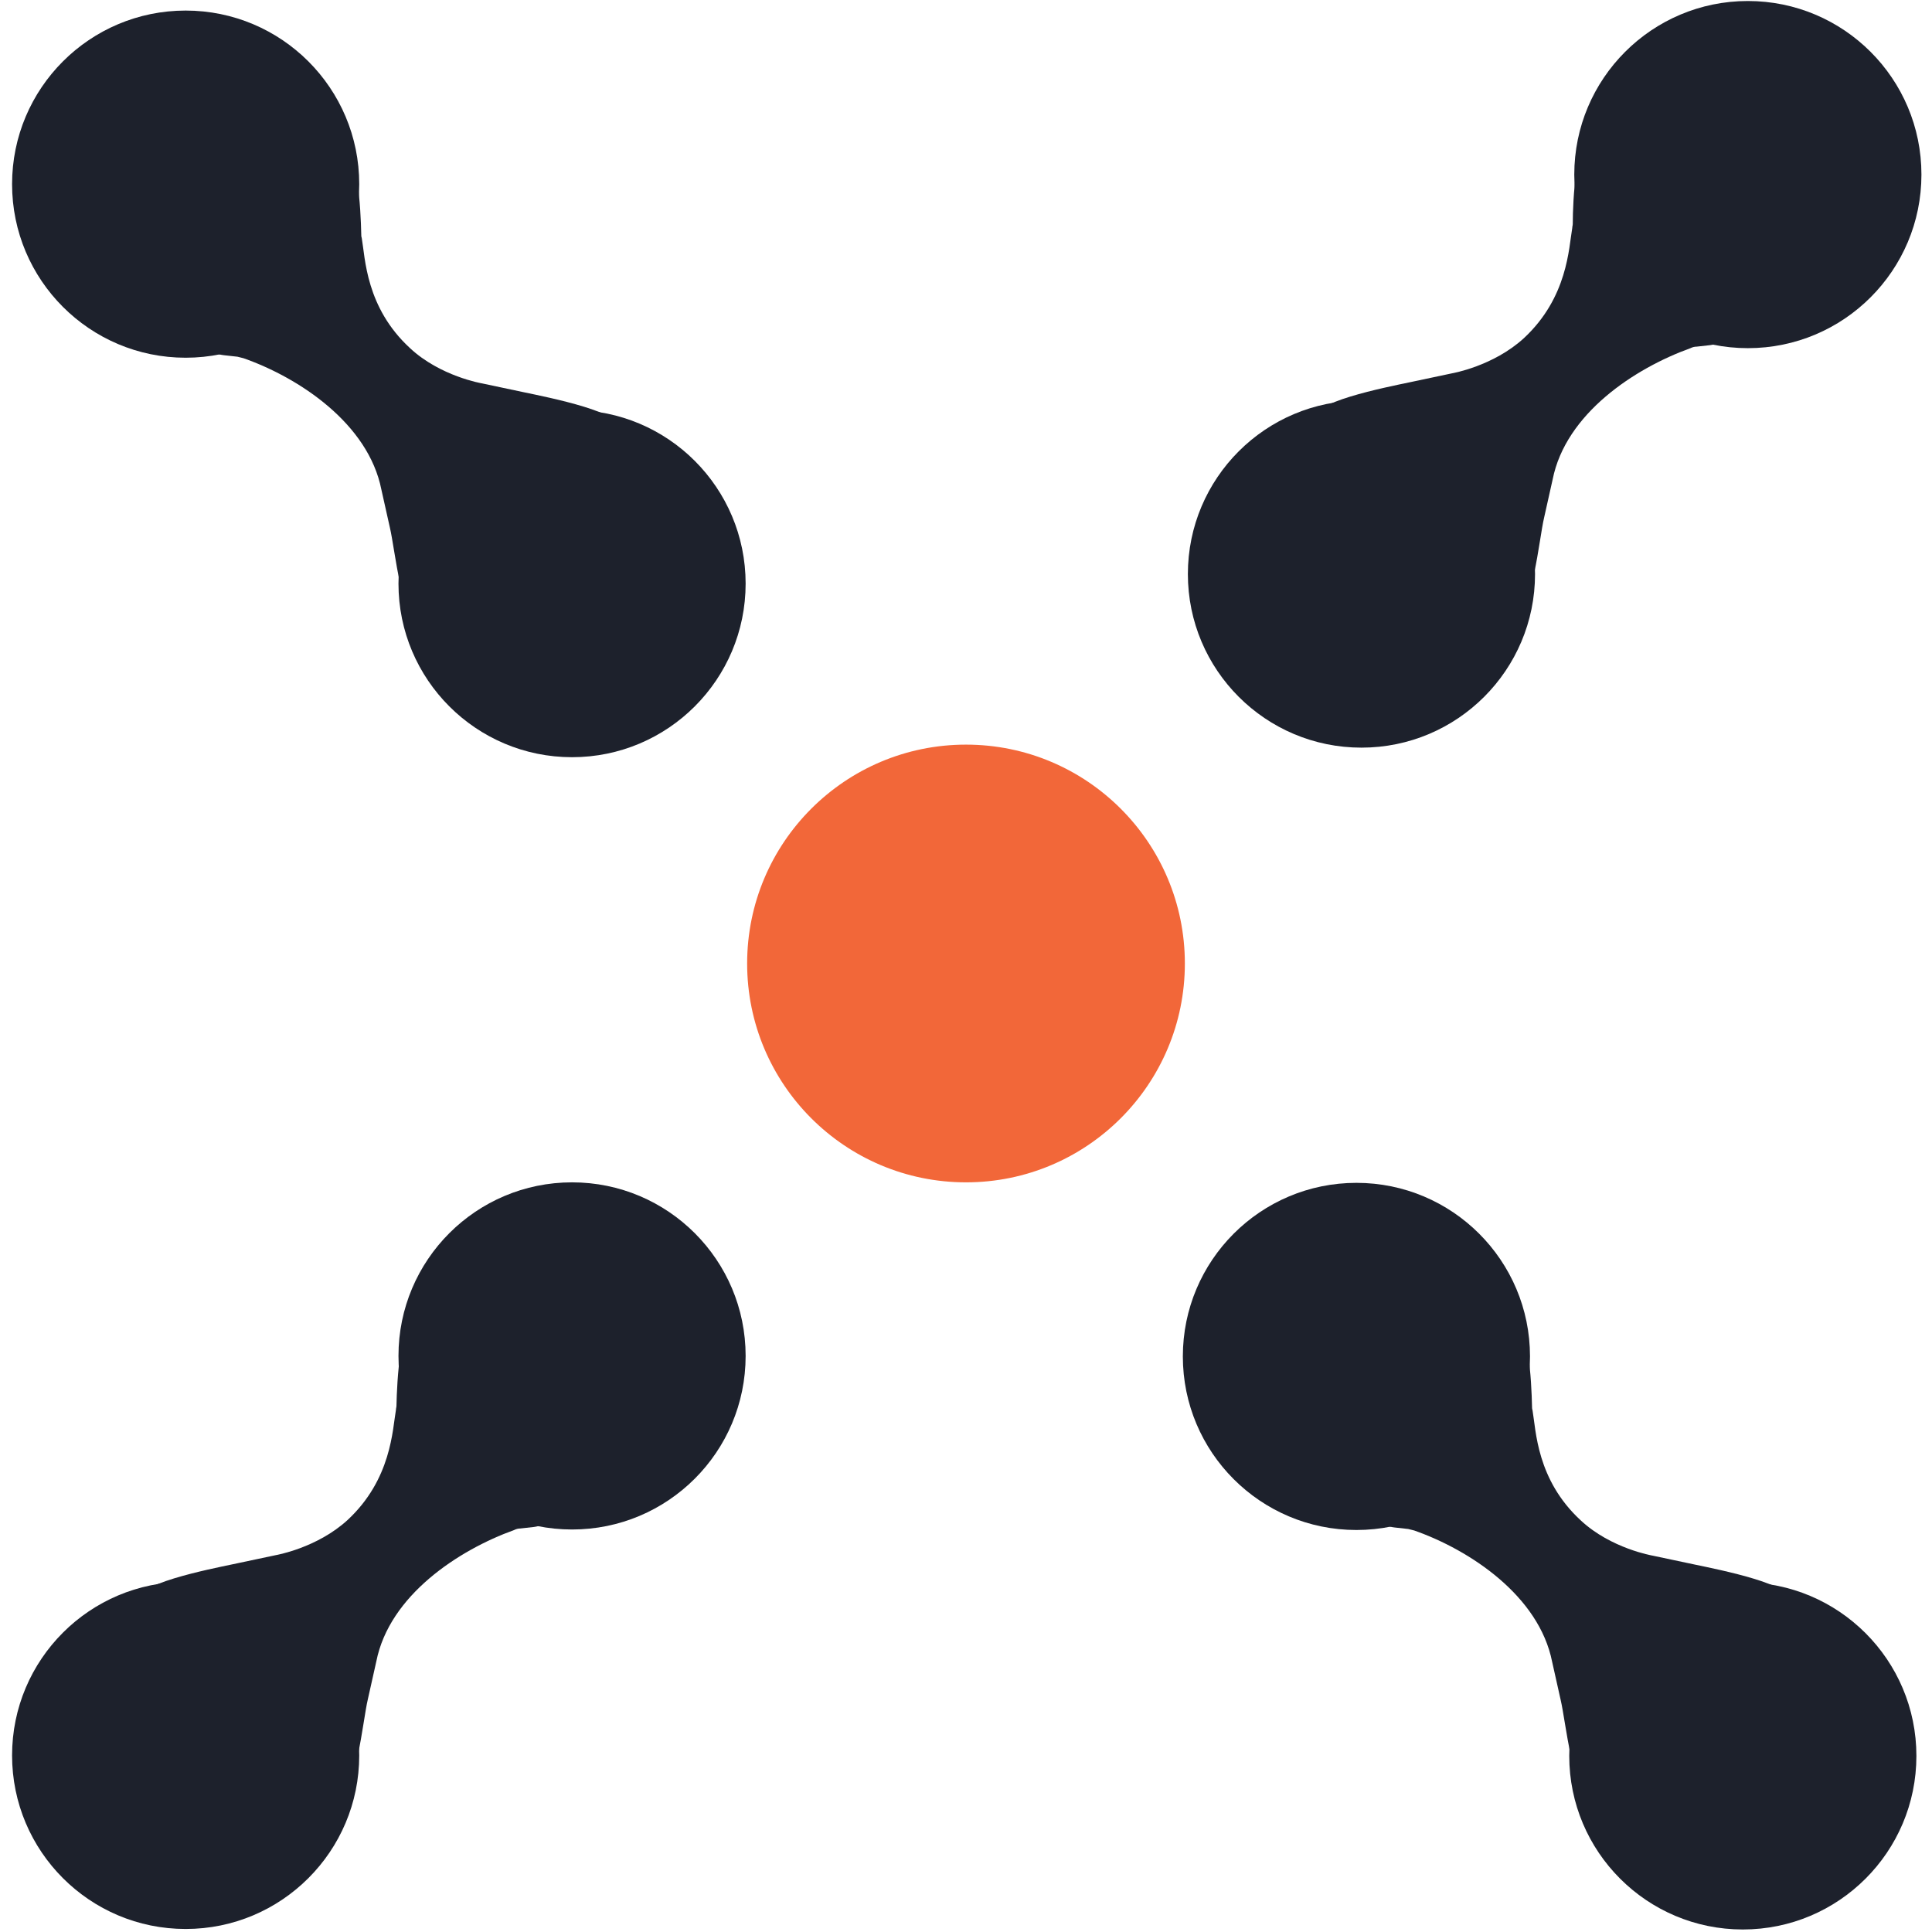 <?xml version="1.0" encoding="UTF-8"?>
<svg width="60px" height="60px" viewBox="0 0 381 384" version="1.1" xmlns="http://www.w3.org/2000/svg" xmlns:xlink="http://www.w3.org/1999/xlink">
    <!-- Generator: Sketch 46.2 (44496) - http://www.bohemiancoding.com/sketch -->
    <g fill-rule="nonzero" stroke="none" stroke-width="1" fill="none">
        <circle fill="#f26739" cx="190.5" cy="191.5" r="43.5"></circle>
        <g transform="translate(234, 0)" fill="#1d212c">
            <circle cx="111.9" cy="34.7" r="34.5"></circle>
            <circle cx="35.1" cy="114.1" r="34.5"></circle>
            <path d="M81.2,29.2 L107.4,59 C114,62 109.2,68 104.4,68.6 L101.7,68.9 C101.3,68.9 100.9,69 100.5,69.2 C89.4,73.2 75.7,82.2 73.1,95.3 L71.4,102.9 C70.4,107.1 69,122.4 65.9,119.4 L26.7,83.3 C23.6,80.2 40.3,76.9 44.6,76 L53.1,74.2 C53.1,74.2 61.3,72.8 67.4,67.2 C76.1,59.1 76.3,49.3 77,45.3 C77,45 77.1,44.8 77.1,44.5 L77.1,44.5 C77.1,40 77.7,26.2 81.2,29.2 Z"></path>
        </g>
        <g transform="translate(0, 2)" fill="#1d212c">
            <circle cx="35.4" cy="34.6" r="34.5"></circle>
            <circle cx="112.2" cy="114" r="34.5"></circle>
            <path d="M70.3,44.5 L70.3,44.5 C70.3,44.8 70.3,45 70.4,45.3 C71.1,49.3 71.2,59.1 80,67.2 C86,72.8 94.3,74.2 94.3,74.2 L102.8,76 C107.1,76.9 123.8,80.2 120.7,83.3 L81.5,119.4 C78.5,122.4 77,107.1 76,102.9 L74.3,95.3 C71.7,82.2 58,73.1 46.9,69.2 C46.5,69.1 46.1,69 45.7,68.9 L43,68.6 C38.3,68.1 33.4,62 40,59 L66.1,29.1 C69.6,26.1 70.2,39.9 70.3,44.5 Z"></path>
        </g>
        <g transform="translate(233, 235)" fill="#1d212c">
            <circle cx="35.1" cy="34.6" r="34.5"></circle>
            <circle cx="111.9" cy="114" r="34.5"></circle>
            <path d="M70,44.5 L70,44.5 C70,44.8 70,45 70.1,45.3 C70.8,49.3 70.9,59.1 79.7,67.2 C85.7,72.8 94,74.2 94,74.2 L102.5,76 C106.8,76.9 123.5,80.2 120.4,83.3 L81.2,119.4 C78.2,122.4 76.7,107.1 75.7,102.9 L74,95.3 C71.4,82.2 57.7,73.1 46.6,69.2 C46.2,69.1 45.8,69 45.4,68.9 L42.7,68.6 C38,68.1 33.1,62 39.7,59 L65.8,29.1 C69.3,26.1 69.9,39.9 70,44.5 Z"></path>
        </g>
        <g transform="translate(0, 235)" fill="#1d212c">
            <circle cx="112.2" cy="34.5" r="34.5"></circle>
            <circle cx="35.4" cy="113.9" r="34.5"></circle>
            <path d="M81.5,29 L107.6,58.9 C114.2,61.9 109.4,67.9 104.6,68.5 L101.9,68.8 C101.5,68.8 101.1,68.9 100.7,69.1 C89.6,73.1 75.9,82.1 73.3,95.2 L71.6,102.8 C70.6,107 69.2,122.3 66.1,119.3 L26.9,83.2 C23.8,80.1 40.5,76.8 44.8,75.9 L53.3,74.1 C53.3,74.1 61.5,72.7 67.6,67.1 C76.3,59 76.5,49.2 77.2,45.2 C77.2,44.9 77.3,44.7 77.3,44.4 L77.3,44.4 C77.4,39.8 78,26 81.5,29 Z"></path>
        </g>
    </g>
</svg>